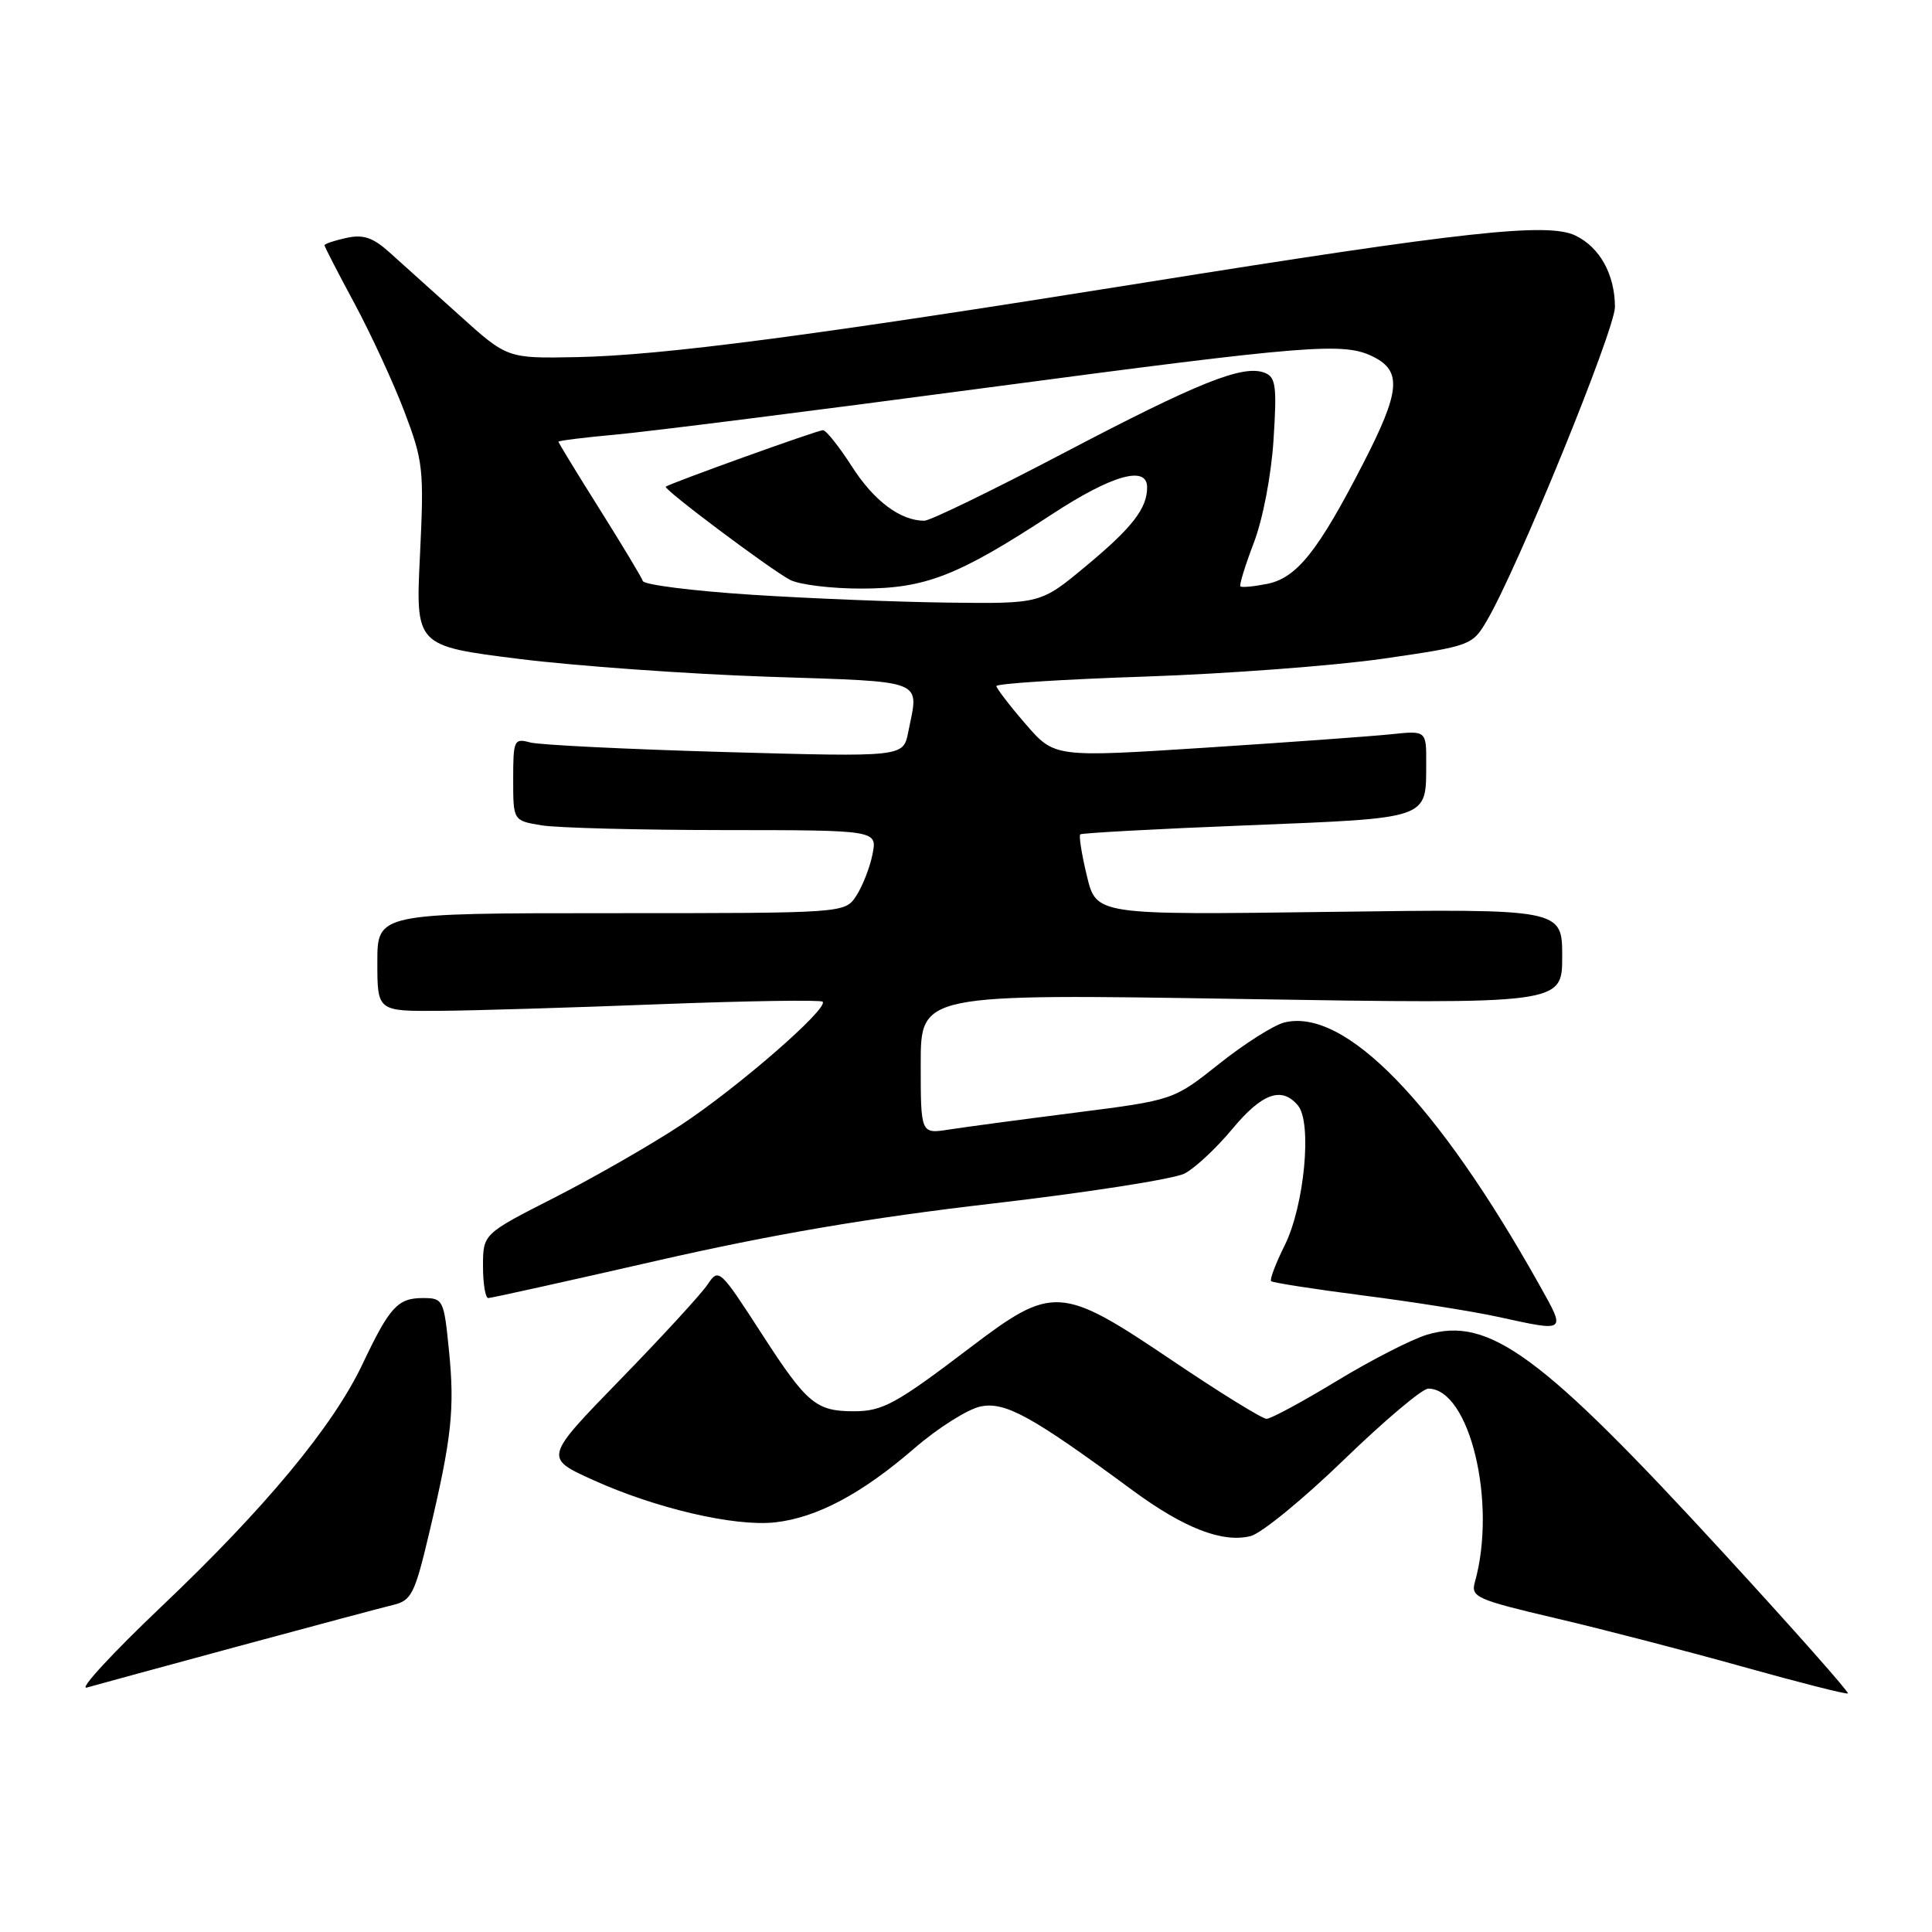<?xml version="1.0" encoding="UTF-8" standalone="no"?>
<!DOCTYPE svg PUBLIC "-//W3C//DTD SVG 1.1//EN" "http://www.w3.org/Graphics/SVG/1.1/DTD/svg11.dtd" >
<svg xmlns="http://www.w3.org/2000/svg" xmlns:xlink="http://www.w3.org/1999/xlink" version="1.1" viewBox="0 0 256 256">
 <g >
 <path fill="currentColor"
d=" M 228.40 205.81 C 204.22 179.48 197.31 174.39 189.07 176.86 C 187.05 177.47 181.67 180.22 177.13 182.98 C 172.58 185.74 168.40 188.00 167.82 188.00 C 167.25 188.00 161.62 184.52 155.32 180.27 C 140.55 170.31 139.51 170.24 128.49 178.61 C 118.73 186.03 116.95 187.00 113.15 187.00 C 108.13 187.00 106.92 185.99 100.99 176.82 C 95.34 168.09 95.24 167.99 93.74 170.23 C 92.90 171.48 87.69 177.15 82.16 182.83 C 72.10 193.17 72.10 193.17 78.57 196.10 C 86.88 199.87 97.35 202.31 102.70 201.72 C 108.22 201.11 114.21 197.93 121.18 191.89 C 124.31 189.19 128.26 186.70 129.95 186.36 C 133.22 185.71 136.71 187.63 150.12 197.51 C 156.91 202.50 161.99 204.47 165.71 203.54 C 167.14 203.18 172.70 198.63 178.06 193.44 C 183.42 188.25 188.45 184.00 189.25 184.00 C 194.73 184.00 198.38 199.13 195.43 209.63 C 194.87 211.62 195.61 211.95 206.16 214.43 C 212.40 215.89 223.57 218.79 231.00 220.87 C 238.43 222.95 244.66 224.53 244.86 224.39 C 245.05 224.24 237.65 215.88 228.40 205.81 Z  M 31.50 218.16 C 41.40 215.48 50.69 213.00 52.14 212.65 C 54.51 212.08 54.97 211.16 56.84 203.26 C 59.86 190.53 60.27 186.71 59.49 178.95 C 58.82 172.19 58.72 172.00 56.02 172.00 C 52.70 172.00 51.62 173.19 48.04 180.74 C 44.14 188.97 35.18 199.78 21.43 212.84 C 14.87 219.07 10.40 223.92 11.50 223.61 C 12.60 223.30 21.60 220.84 31.50 218.16 Z  M 203.97 170.25 C 190.43 146.08 178.18 133.48 170.16 135.49 C 168.76 135.85 164.89 138.30 161.56 140.95 C 155.50 145.77 155.50 145.77 142.50 147.43 C 135.35 148.34 127.81 149.35 125.75 149.67 C 122.00 150.26 122.00 150.26 122.00 140.97 C 122.00 131.68 122.00 131.68 164.50 132.37 C 207.00 133.05 207.00 133.05 207.00 126.74 C 207.00 120.42 207.00 120.42 176.13 120.83 C 145.26 121.24 145.26 121.24 144.02 116.07 C 143.33 113.22 142.94 110.74 143.14 110.56 C 143.34 110.38 153.31 109.83 165.29 109.36 C 189.60 108.38 188.96 108.60 188.98 101.15 C 189.00 96.80 189.00 96.80 184.25 97.30 C 181.64 97.57 170.55 98.37 159.61 99.08 C 139.72 100.36 139.72 100.36 135.89 95.93 C 133.78 93.49 132.05 91.23 132.03 90.91 C 132.01 90.58 140.89 90.01 151.75 89.65 C 162.61 89.28 176.80 88.21 183.28 87.28 C 194.85 85.60 195.09 85.52 197.00 82.27 C 201.06 75.40 214.00 43.68 213.99 40.66 C 213.97 36.35 211.97 32.76 208.75 31.21 C 205.08 29.45 194.03 30.66 151.50 37.47 C 107.57 44.50 87.78 47.10 76.40 47.32 C 67.22 47.50 67.22 47.50 60.86 41.76 C 57.36 38.61 53.21 34.87 51.63 33.46 C 49.41 31.46 48.13 31.03 45.88 31.53 C 44.30 31.87 43.00 32.31 43.00 32.50 C 43.00 32.69 44.78 36.14 46.95 40.17 C 49.12 44.20 52.10 50.65 53.57 54.50 C 56.08 61.11 56.20 62.17 55.65 73.55 C 55.06 85.59 55.06 85.59 68.78 87.31 C 76.33 88.25 91.16 89.31 101.75 89.67 C 123.00 90.38 121.77 89.90 120.34 97.03 C 119.69 100.31 119.69 100.31 96.09 99.65 C 83.12 99.28 71.49 98.71 70.25 98.38 C 68.12 97.80 68.00 98.05 68.00 103.25 C 68.00 108.74 68.00 108.74 71.75 109.36 C 73.81 109.70 84.67 109.98 95.88 109.99 C 116.25 110.00 116.25 110.00 115.61 113.20 C 115.26 114.96 114.29 117.43 113.46 118.70 C 111.95 121.00 111.95 121.00 80.98 121.00 C 50.00 121.00 50.00 121.00 50.00 127.50 C 50.00 134.00 50.00 134.00 58.25 133.94 C 62.79 133.91 75.95 133.51 87.50 133.06 C 99.05 132.62 108.72 132.47 109.00 132.73 C 109.87 133.57 97.79 144.09 90.23 149.07 C 86.24 151.70 78.70 156.02 73.49 158.68 C 64.01 163.50 64.01 163.50 64.00 167.75 C 64.00 170.09 64.31 172.00 64.70 172.00 C 65.08 172.00 75.09 169.78 86.95 167.07 C 102.26 163.57 115.16 161.37 131.48 159.48 C 144.12 158.01 155.60 156.22 156.98 155.49 C 158.37 154.76 161.21 152.10 163.30 149.58 C 167.23 144.85 169.85 143.91 171.99 146.49 C 173.88 148.76 172.84 159.72 170.25 164.97 C 169.04 167.40 168.22 169.56 168.43 169.76 C 168.63 169.96 174.13 170.82 180.65 171.66 C 187.17 172.49 195.20 173.77 198.50 174.49 C 207.65 176.49 207.52 176.59 203.97 170.25 Z  M 99.50 78.80 C 91.80 78.30 85.36 77.49 85.18 76.99 C 85.01 76.49 82.42 72.19 79.43 67.43 C 76.44 62.68 74.00 58.67 74.00 58.53 C 74.00 58.39 77.44 57.96 81.65 57.58 C 85.86 57.20 107.72 54.44 130.24 51.44 C 173.75 45.66 178.07 45.31 182.00 47.29 C 185.79 49.20 185.52 51.90 180.63 61.41 C 174.64 73.06 171.82 76.59 167.89 77.37 C 166.13 77.72 164.54 77.87 164.36 77.70 C 164.19 77.52 164.99 74.93 166.13 71.94 C 167.33 68.82 168.45 62.99 168.75 58.27 C 169.21 51.12 169.05 49.96 167.56 49.39 C 164.71 48.29 158.79 50.66 140.92 60.04 C 131.53 64.97 123.24 69.00 122.48 69.00 C 119.31 69.00 115.82 66.39 112.90 61.84 C 111.19 59.18 109.46 57.00 109.05 57.00 C 108.33 57.00 88.79 64.03 88.22 64.49 C 87.85 64.80 101.96 75.38 104.68 76.83 C 105.89 77.47 110.16 78.00 114.18 77.99 C 122.64 77.98 126.90 76.32 139.38 68.15 C 147.34 62.94 152.00 61.62 152.00 64.57 C 152.00 67.37 150.05 69.89 143.92 74.99 C 137.90 80.00 137.90 80.00 125.70 79.85 C 118.99 79.77 107.20 79.30 99.50 78.80 Z "/>
</g>
</svg>